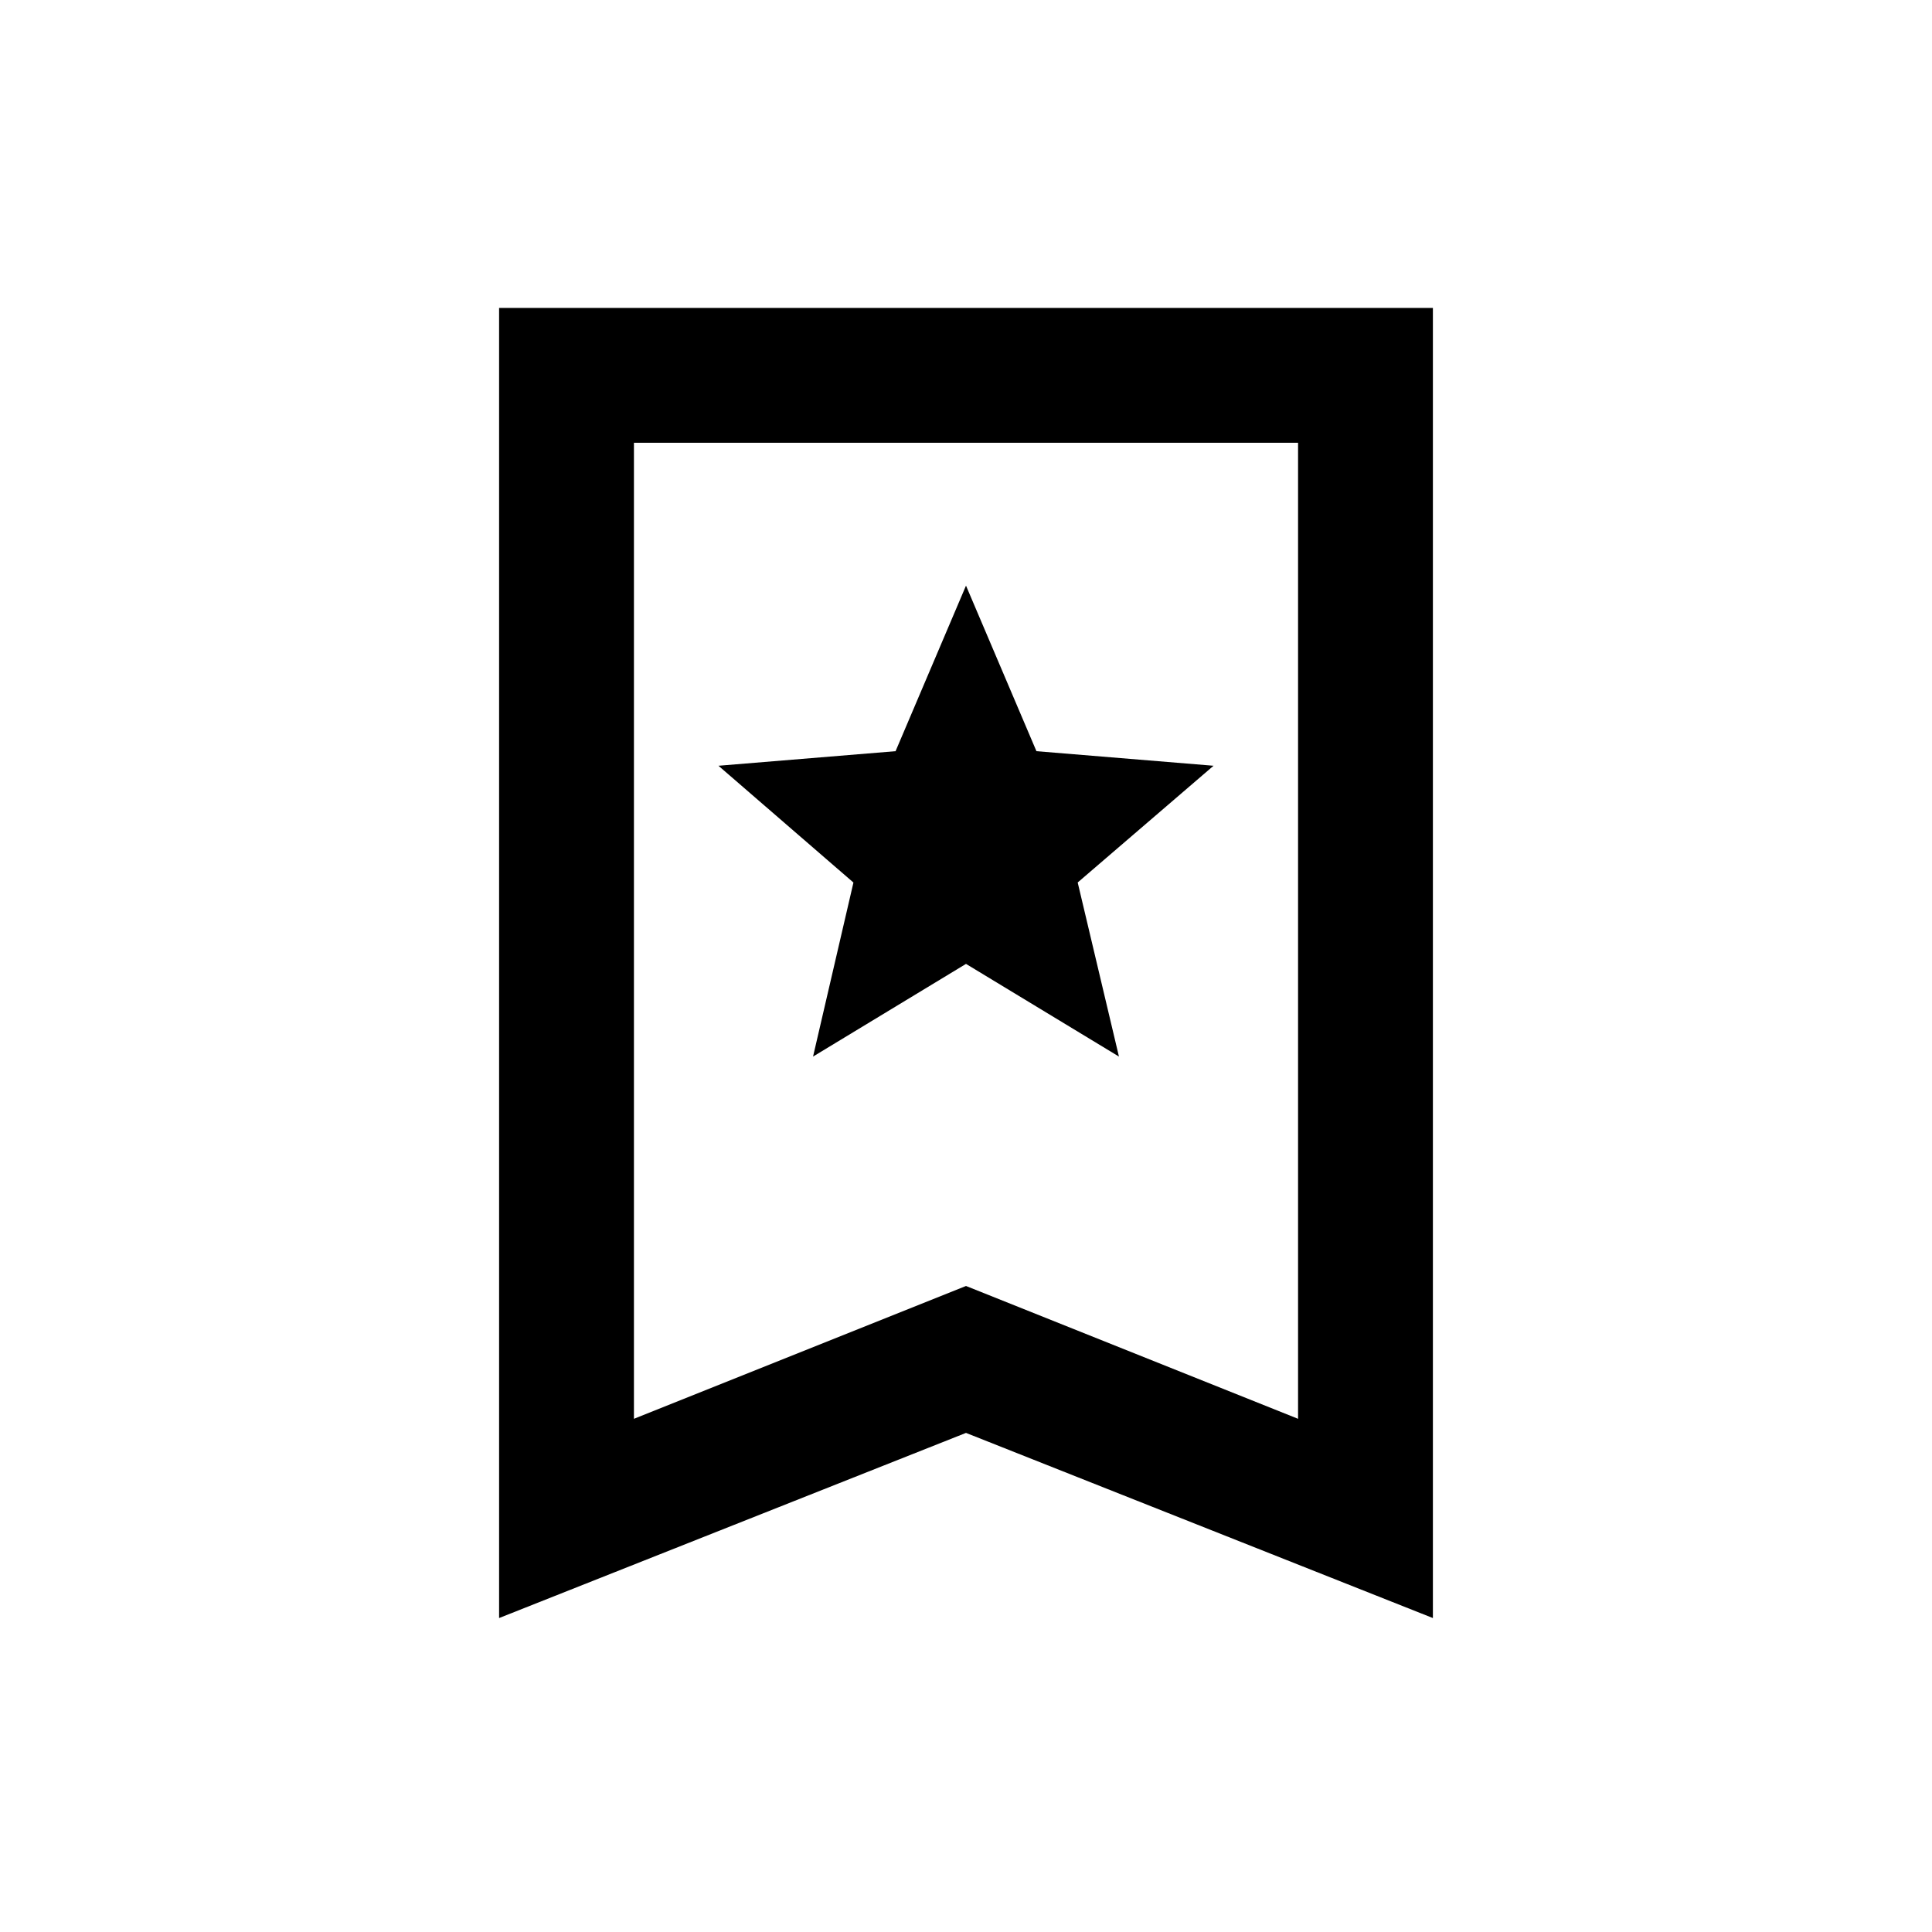 <svg xmlns="http://www.w3.org/2000/svg" height="20" viewBox="0 -960 960 960" width="20"><path d="m404-435 76-46.05L556-435l-20.5-86.5 67.5-58-88-7.24L480-669l-35 82.26-88 7.24 67.07 58.03L404-435ZM248-156v-651h464v651l-232-92-232 92Zm67-99 165-66 165 66v-485H315v485Zm0-485h330-330Z"/></svg>